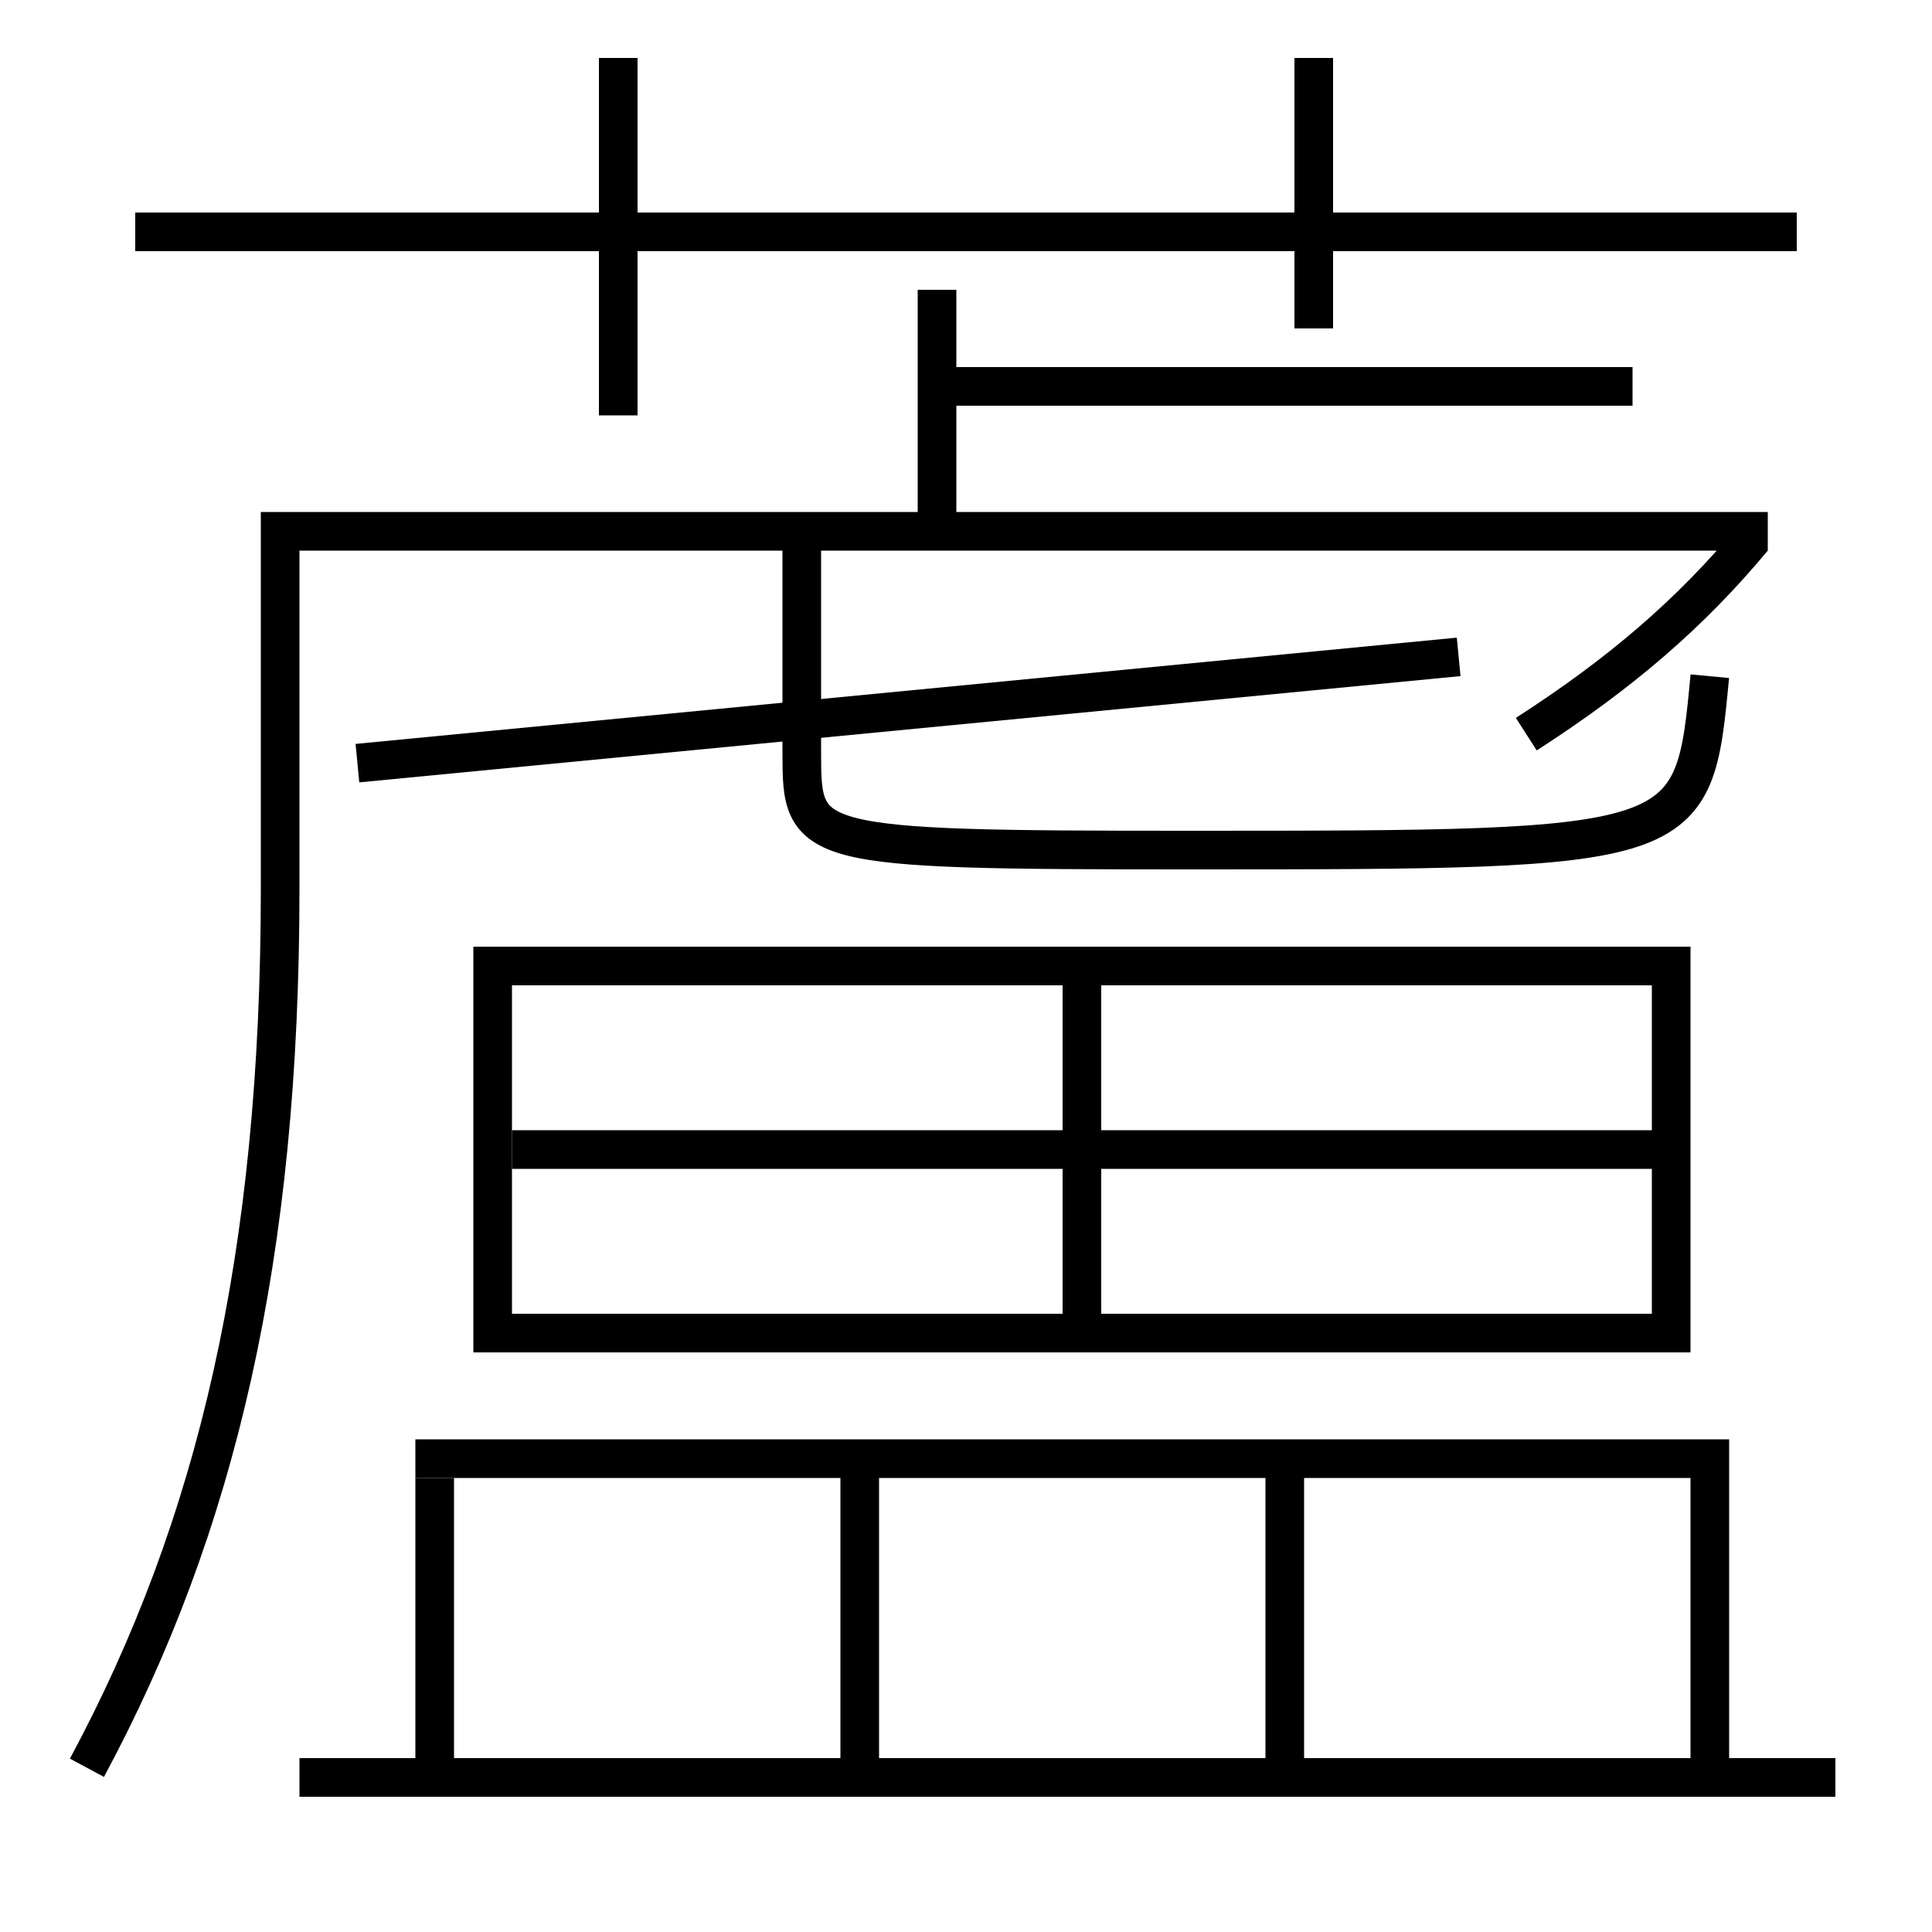 <?xml version='1.0' encoding='utf-8'?>
<svg xmlns="http://www.w3.org/2000/svg" height="100px" version="1.0" viewBox="0 0 100 100" width="100px" x="0px" y="0px">
<line fill="none" stroke="#000000" stroke-width="2" x1="7" x2="93" y1="12" y2="12" /><line fill="none" stroke="#000000" stroke-width="2" x1="32" x2="32" y1="21.5" y2="3" /><line fill="none" stroke="#000000" stroke-width="2" x1="68" x2="68" y1="17" y2="3" /><line fill="none" stroke="#000000" stroke-width="2" x1="22.5" x2="22.5" y1="76.5" y2="92" /><line fill="none" stroke="#000000" stroke-width="2" x1="44.5" x2="44.5" y1="75.5" y2="91" /><line fill="none" stroke="#000000" stroke-width="2" x1="66.5" x2="66.5" y1="75.5" y2="91" /><line fill="none" stroke="#000000" stroke-width="2" x1="15.5" x2="95" y1="92" y2="92" /><line fill="none" stroke="#000000" stroke-width="2" x1="48.5" x2="48.5" y1="27.5" y2="15" /><line fill="none" stroke="#000000" stroke-width="2" x1="18.5" x2="75.5" y1="39.5" y2="34" /><line fill="none" stroke="#000000" stroke-width="2" x1="48.5" x2="84.5" y1="20" y2="20" /><line fill="none" stroke="#000000" stroke-width="2" x1="56" x2="56" y1="68" y2="50" /><line fill="none" stroke="#000000" stroke-width="2" x1="26.5" x2="86.5" y1="59.5" y2="59.5" /><polyline fill="none" points="88.5,92 88.5,75.5 21.5,75.5" stroke="#000000" stroke-width="2" /><polyline fill="none" points="26.5,69 86.5,69 86.5,50 25.5,50 25.5,70" stroke="#000000" stroke-width="2" /><path d="M79,38 c4.886,-3.143 8.513,-6.27 11.731,-10.14" fill="none" stroke="#000000" stroke-width="2" /><path d="M4.5,91.5 c6.739,-12.542 10,-26.517 10,-45.5 v-18.5 h77.0" fill="none" stroke="#000000" stroke-width="2" /><path d="M41.5,27.5 V39.0 c0,4.82 0.186,5 20,5 c26.113,0 26.152,-0.022 27,-9" fill="none" stroke="#000000" stroke-width="2" /></svg>